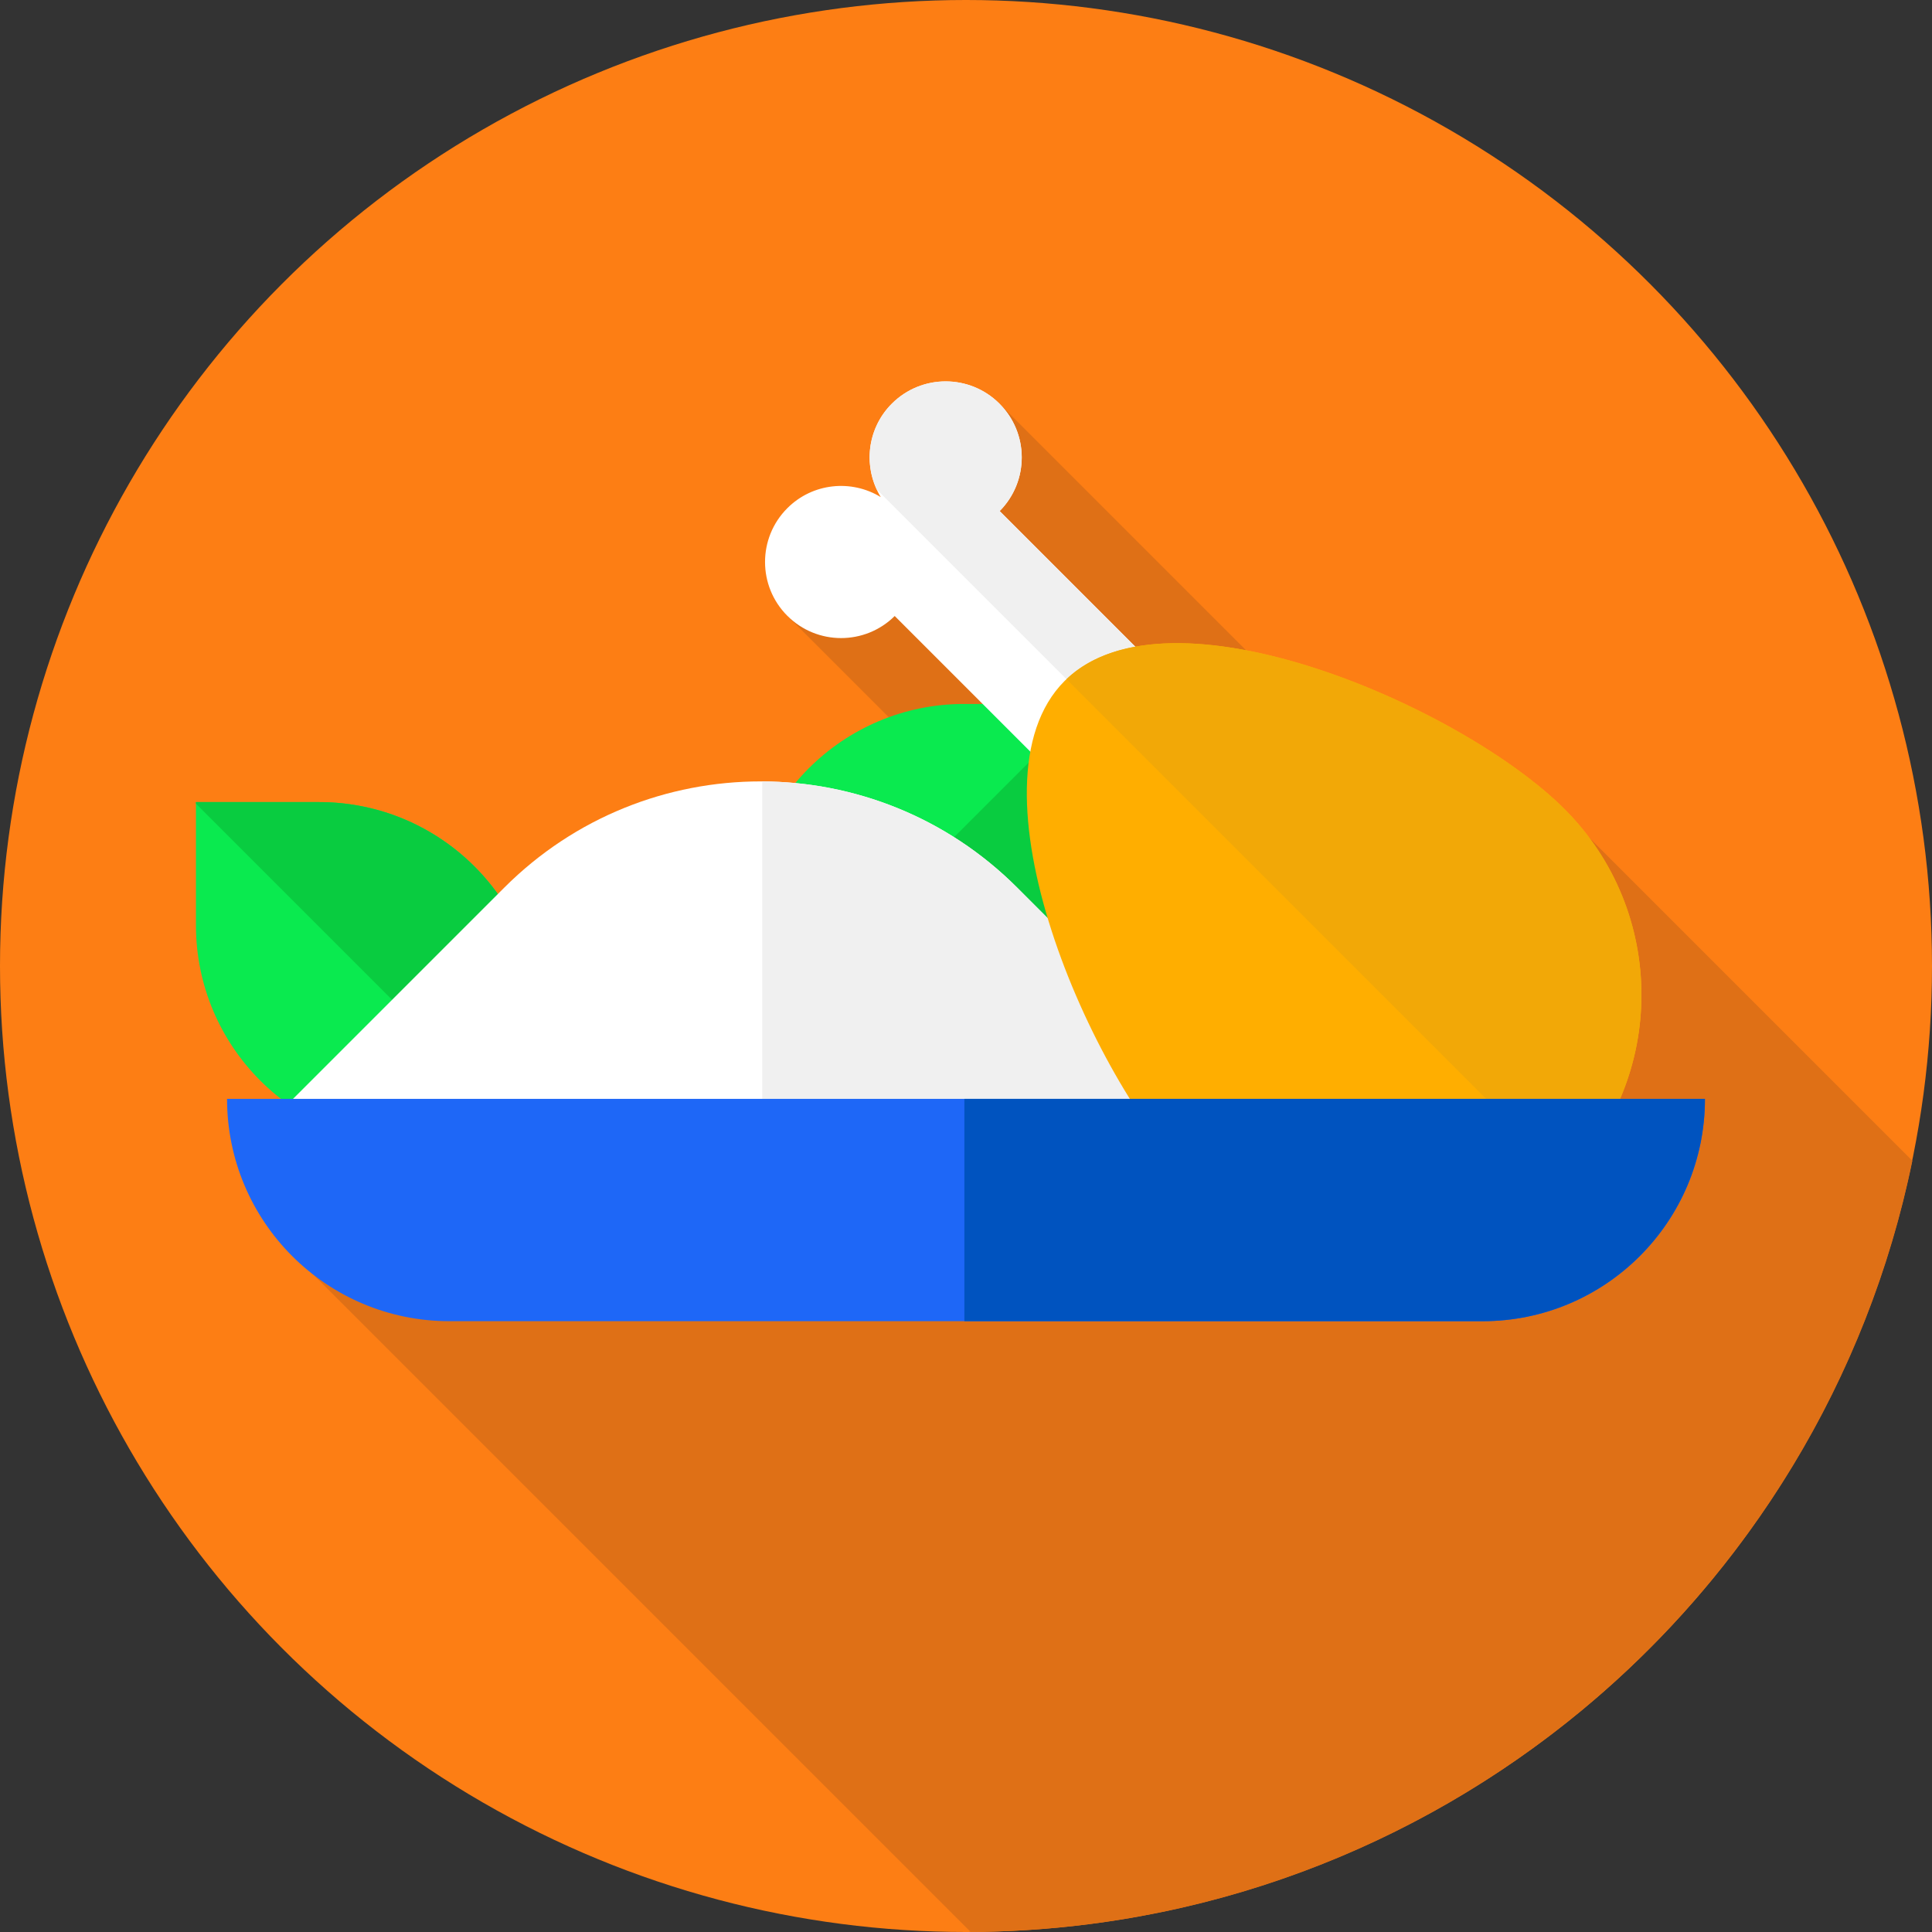 <!-- icon666.com - MILLIONS vector ICONS FREE --><svg version="1.1" id="Capa_1" xmlns="http://www.w3.org/2000/svg" xmlns:xlink="http://www.w3.org/1999/xlink" x="0px" y="0px" viewBox="0 0 512 512" style="enable-background:new 0 0 512 512;" xml:space="preserve"><rect x="0" y="0" width="512" height="512" fill="#333333" stroke="none"/><circle style="fill: rgb(253, 126, 20);" cx="256" cy="256" r="256" fill="#FFDD17"></circle><path style="fill: rgb(223, 112, 22);" d="M257.231,511.984c123.156-0.581,225.764-88.114,249.564-204.37L406.257,207.077l-22.224,19.068 L264.865,106.977l-56.215,56.215l92.168,92.168L72.432,327.185L257.231,511.984z" fill="#FFB81A"></path><path style="" d="M142.82,303.457h-32.625c-32.182,0-58.271-26.089-58.271-58.271v-32.625h32.625 c32.182,0,58.271,26.089,58.271,58.271V303.457z" fill="#0AEA4F"></path><path style="" d="M142.82,303.457v-32.625c0-32.182-26.089-58.271-58.271-58.271H51.924v0.411l90.485,90.485H142.82z" fill="#09CC40"></path><path style="" d="M197.258,277.448v-32.625c0-32.182,26.089-58.271,58.271-58.27h32.625v32.625 c0,32.182-26.089,58.27-58.271,58.27H197.258z" fill="#0AEA4F"></path><path style="" d="M197.258,277.448h32.625c32.182,0,58.271-26.089,58.271-58.271v-32.625L197.258,277.448z" fill="#09CC40"></path><path style="" d="M201.6,306.512l-139.245,0.001l71.285-71.285c37.533-37.534,98.387-37.534,135.92-0.001 l71.285,71.284L201.6,306.512z" fill="#FFFFFF"></path><path style="" d="M269.56,235.226c-18.665-18.665-43.097-28.039-67.56-28.14v99.425l138.845-0.001L269.56,235.226z" fill="#F0F0F0"></path><path style="" d="M237.108,163.248l54.027,54.027l27.813-27.813l-54.026-54.027c7.816-7.88,7.8-20.602-0.056-28.458 c-7.876-7.876-20.644-7.876-28.52,0c-6.719,6.719-7.685,16.991-2.939,24.756c-7.765-4.746-18.037-3.78-24.756,2.939 c-7.876,7.876-7.876,20.644,0,28.52C216.506,171.048,229.228,171.064,237.108,163.248z" fill="#FFFFFF"></path><path style="" d="M318.948,189.462l-54.026-54.027c7.816-7.88,7.8-20.602-0.056-28.458 c-7.876-7.876-20.644-7.876-28.52,0c-6.146,6.146-7.462,15.258-4.014,22.712l73.195,73.194L318.948,189.462z" fill="#F0F0F0"></path><path style="fill: rgb(255, 174, 0);" d="M316.072,312.922c-27.207-27.207-61.148-105.258-33.941-132.465s105.258,6.735,132.465,33.941 c27.207,27.207,27.207,71.317,0,98.524C387.389,340.129,343.278,340.129,316.072,312.922z" fill="#FF5B00"></path><path style="fill: rgb(242, 168, 7);" d="M414.595,214.398c-27.044-27.044-104.321-60.733-131.964-34.41l132.437,132.437 C441.788,285.181,441.639,241.442,414.595,214.398z" fill="#E2330A"></path><path style="" d="M392.908,350.128H119.092c-32.542,0-58.922-26.38-58.922-58.922l0,0h391.66l0,0 C451.83,323.747,425.45,350.128,392.908,350.128z" fill="#1E67F7"></path><path style="" d="M255.571,291.206v58.922h137.337c32.542,0,58.922-26.38,58.922-58.922l0,0H255.571z" fill="#0053BF"></path></svg>